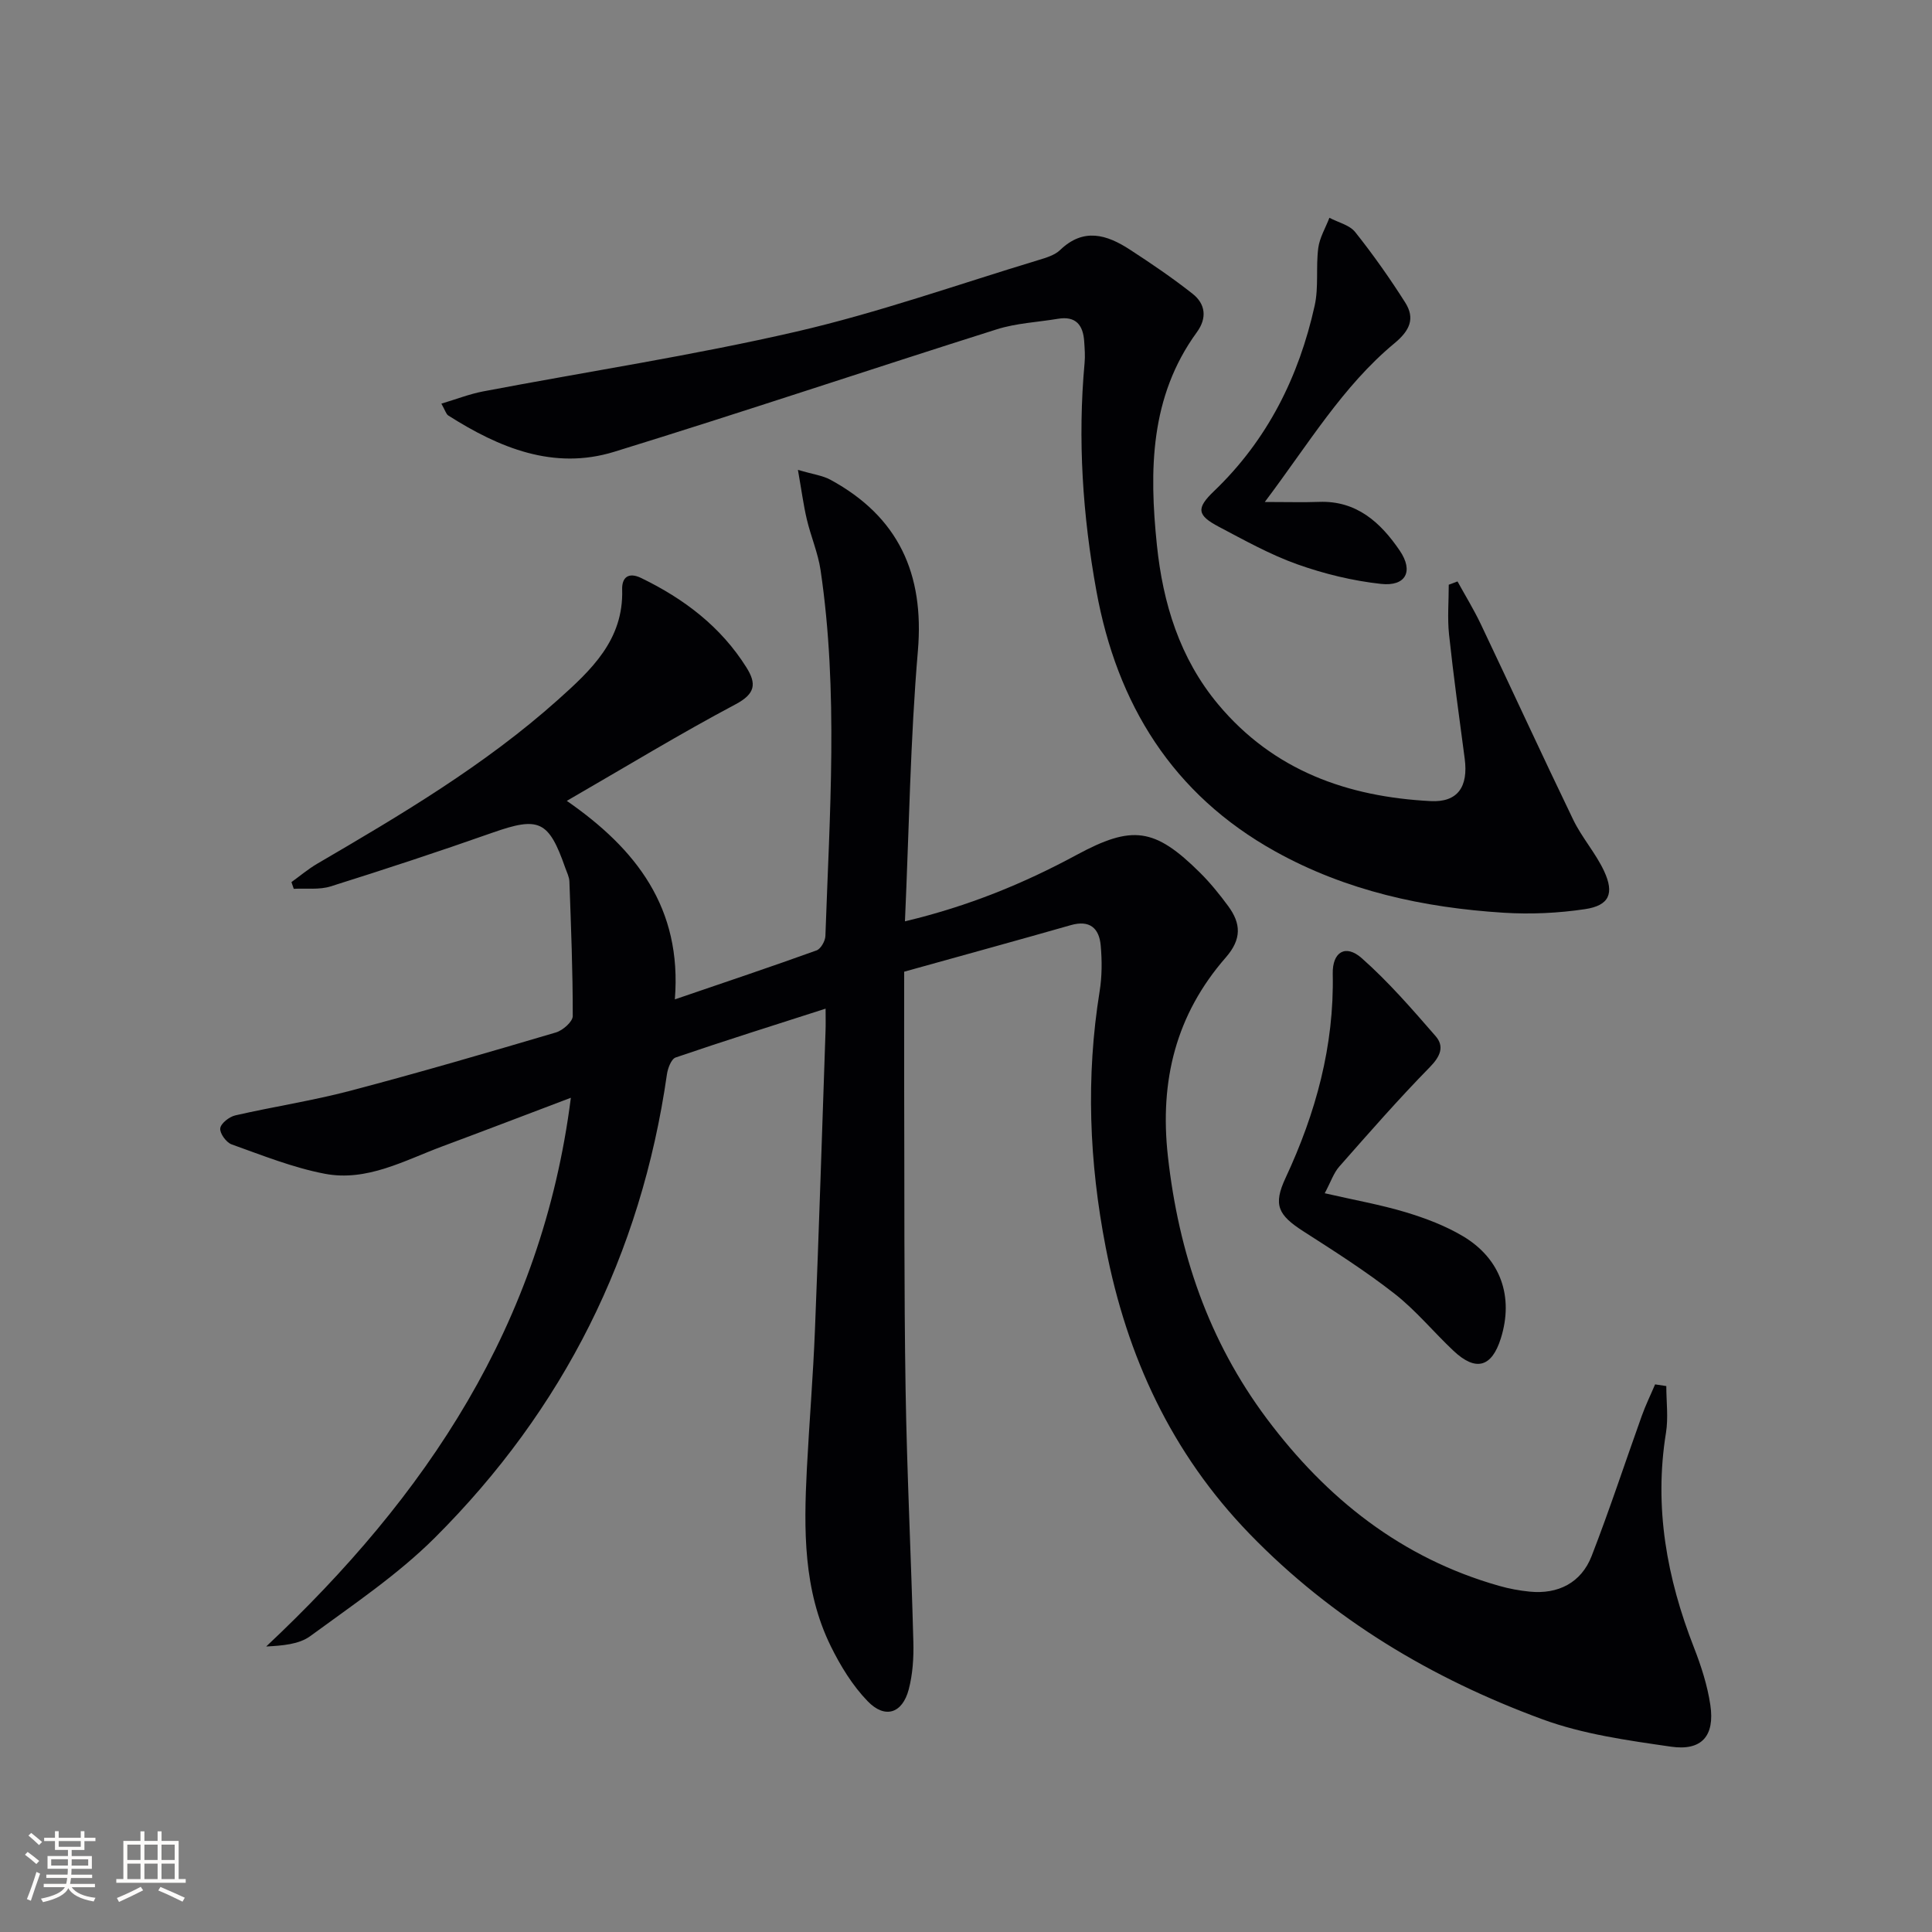 <svg enable-background="new 0 0 400 400" viewBox="0 0 400 400" xmlns="http://www.w3.org/2000/svg"><rect x="0" y="0" width="400" height="400" fill="#808080" stroke="none"/><g fill="#010104"><path d="m118.19 227.28c-9.58 3.63-18.05 6.88-26.55 10.04-7.91 2.94-15.68 7.37-24.42 5.69-6.57-1.26-12.92-3.81-19.27-6.08-1.11-.4-2.48-2.29-2.35-3.33.13-1.03 1.87-2.38 3.11-2.67 7.9-1.81 15.95-3.03 23.79-5.09 14.27-3.76 28.44-7.9 42.59-12.08 1.43-.42 3.48-2.22 3.49-3.38.02-9.29-.36-18.57-.69-27.86-.03-.96-.53-1.91-.86-2.85-3.43-9.82-5.46-10.65-15.07-7.27-11.1 3.91-22.28 7.59-33.51 11.12-2.36.74-5.07.36-7.63.5-.16-.46-.32-.93-.48-1.39 1.77-1.27 3.44-2.69 5.31-3.79 17.4-10.16 34.74-20.43 49.85-33.94 6.87-6.15 13.64-12.4 13.31-22.86-.07-2.38 1.21-3.7 3.96-2.36 8.86 4.3 16.45 10.04 21.76 18.49 2.13 3.39 1.88 5.47-2.26 7.66-11.44 6.07-22.52 12.82-34.92 19.98 14.36 9.96 23.89 22.15 22.37 41.1 10.63-3.63 20.02-6.78 29.34-10.14.88-.32 1.79-1.94 1.83-2.98.87-25.26 2.72-50.56-1-75.75-.53-3.57-2.02-6.99-2.85-10.53-.7-2.97-1.09-6.01-1.84-10.23 3.13.93 5.09 1.16 6.7 2.03 14.16 7.68 19.49 19.54 18.14 35.43-1.57 18.37-1.82 36.84-2.68 56.01 13.18-3.14 24.6-7.84 35.52-13.74 11.5-6.21 16.14-5.71 25.62 3.72 2.11 2.1 4.01 4.46 5.78 6.86 2.66 3.61 2.84 6.83-.5 10.65-10.28 11.78-13.73 25.44-11.98 41.16 2.23 20.01 8.42 38.19 20.47 54.31 12.39 16.56 27.89 28.89 48.09 34.62 2.06.59 4.21.99 6.34 1.2 5.9.59 10.68-1.84 12.83-7.37 3.72-9.58 6.92-19.36 10.39-29.04.79-2.21 1.83-4.33 2.75-6.5.77.12 1.55.23 2.32.35 0 3.24.44 6.54-.07 9.69-2.5 15.42.18 30.08 5.79 44.43 1.5 3.84 2.8 7.87 3.4 11.93.94 6.38-1.78 9.53-8.15 8.61-8.98-1.3-18.19-2.57-26.62-5.67-22.87-8.41-43.49-20.7-60.63-38.39-16.15-16.68-25.4-36.68-29.78-59.29-3.43-17.66-4.13-35.28-1.26-53.06.5-3.09.5-6.34.22-9.47-.32-3.59-2.28-5.33-6.19-4.21-10.99 3.14-22.02 6.16-34.5 9.64 0 7.9-.02 16.15 0 24.4.07 20.66-.04 41.33.29 61.98.28 17.47 1.16 34.92 1.61 52.38.09 3.28-.13 6.7-.96 9.85-1.31 4.96-4.91 6.14-8.49 2.44-3.15-3.25-5.65-7.34-7.66-11.43-5.7-11.61-5.58-24.14-4.94-36.67.5-9.63 1.3-19.24 1.68-28.88.83-20.61 1.48-41.23 2.19-61.85.05-1.32.01-2.64.01-4.57-10.67 3.43-20.9 6.64-31.04 10.11-.91.31-1.63 2.23-1.81 3.49-5.35 37.33-21.44 69.39-48.04 95.93-7.71 7.69-16.96 13.89-25.79 20.37-2.35 1.73-5.79 1.98-9.14 2.16 33.06-31.04 57.1-66.57 63.08-113.61z"/><path d="m301.76 120.38c1.62 2.94 3.38 5.81 4.82 8.83 6.41 13.48 12.64 27.05 19.13 40.49 1.79 3.71 4.65 6.91 6.39 10.63 2.18 4.67 1.07 7.15-3.94 7.9-5.54.83-11.27 1.09-16.87.74-16.56-1.05-32.55-4.52-47.24-12.68-21.31-11.84-32.81-30.54-37.06-53.98-2.83-15.57-3.89-31.31-2.44-47.14.14-1.48.02-3-.08-4.49-.22-3.36-1.72-5.3-5.42-4.68-4.24.71-8.64.9-12.7 2.19-26.43 8.35-52.71 17.19-79.19 25.35-12.54 3.86-23.81-.82-34.34-7.51-.47-.3-.65-1.07-1.44-2.46 3.12-.93 5.82-1.99 8.63-2.53 21.64-4.12 43.46-7.44 64.9-12.39 16.93-3.91 33.41-9.76 50.07-14.8 1.58-.48 3.37-1 4.5-2.08 4.86-4.69 9.68-3.19 14.42-.11 4.45 2.89 8.85 5.88 13.01 9.16 2.69 2.12 3.03 5.03.88 7.97-9.73 13.36-9.86 28.64-8.27 44.03 1.24 12.03 4.7 23.44 12.69 33.01 11.47 13.72 26.76 19.14 43.99 20.03 5.61.29 7.82-2.97 7.05-8.79-1.14-8.56-2.32-17.11-3.24-25.69-.36-3.4-.06-6.88-.06-10.32.62-.24 1.21-.46 1.81-.68z"/><path d="m274.27 247.05c6.2 1.42 11.58 2.37 16.77 3.93 4.1 1.24 8.22 2.8 11.88 4.98 7.82 4.67 10.51 12.55 7.81 21.14-1.88 5.99-5.18 6.92-9.8 2.57-4.12-3.88-7.76-8.34-12.19-11.81-5.99-4.69-12.45-8.8-18.86-12.91-5.28-3.39-6.33-5.48-3.72-11.07 6.26-13.42 10.08-27.32 9.77-42.27-.09-4.54 2.67-6.17 5.98-3.25 5.54 4.89 10.44 10.55 15.31 16.15 1.85 2.12 1.02 4.17-1.16 6.4-6.5 6.63-12.63 13.64-18.77 20.61-1.17 1.32-1.75 3.15-3.02 5.53z"/><path d="m261.86 103.93c4.73 0 7.99.1 11.25-.02 7.78-.29 12.75 4.3 16.68 10.07 2.94 4.31 1.26 7.47-3.87 6.91-5.87-.64-11.77-2.08-17.34-4.06-5.61-2-10.9-4.96-16.2-7.75-4.56-2.4-4.76-3.83-1.03-7.4 11.06-10.59 17.57-23.67 20.84-38.41.85-3.83.23-7.97.74-11.91.28-2.15 1.51-4.18 2.31-6.27 1.81.96 4.17 1.49 5.34 2.96 3.71 4.66 7.16 9.55 10.35 14.58 2.08 3.28.98 5.79-2.21 8.43-10.7 8.87-17.75 20.77-26.86 32.87z"/></g><path d="m5.17 384 .55-.58c.85.61 1.65 1.24 2.4 1.87l-.59.64c-.83-.73-1.62-1.38-2.36-1.93m1.22 9.53-.82-.34c.71-1.76 1.37-3.64 1.98-5.63.24.13.5.25.76.36-.6 1.67-1.24 3.54-1.92 5.61m-.5-13.5.57-.54c.56.44 1.31 1.06 2.26 1.87l-.64.64c-.68-.66-1.41-1.32-2.19-1.97m3.25.46h2.24v-1.36h.77v1.36h4.57v-1.36h.76v1.36h2.28v.69h-2.28v1.84h-2.64v1.26h4.18v2.64h-4.21c0 .45-.02.86-.05 1.21h4.32v.69h-4.38c-.04.34-.1.75-.19 1.22h5.15v.69h-4.82c.87 1.19 2.51 1.92 4.93 2.19-.17.31-.3.57-.37.76-2.77-.49-4.52-1.41-5.26-2.76-.56 1.26-2.3 2.23-5.24 2.9-.12-.25-.26-.48-.43-.72 2.73-.55 4.38-1.34 4.96-2.38h-4.38v-.69h4.65c.1-.38.17-.79.21-1.22h-4.32v-.69h4.4c.03-.34.05-.75.05-1.21h-4.2v-2.64h4.23v-1.26h-2.69v-1.84h-2.24zm1.46 4.46v1.29h3.45c.01-.4.02-.57.01-.53v-.32-.45h-3.46zm1.55-2.59h4.57v-1.19h-4.57zm6.11 2.59h-3.42v.77c-.01.19-.01.37-.02.53h3.44z" fill="#fcfbfa"/><path d="m32.63 379.16h.82v1.98h3.54v7.89h1.46v.78h-14.37v-.78h1.46v-7.89h3.54v-1.98h.82v1.98h2.73zm-3.49 11.48.5.73c-1.61.82-3.28 1.63-5 2.41-.13-.27-.28-.55-.44-.82 1.75-.72 3.4-1.49 4.94-2.32m-2.78-5.55h2.73v-3.18h-2.73zm0 3.95h2.73v-3.2h-2.73zm3.54-3.95h2.73v-3.18h-2.73zm0 3.95h2.73v-3.2h-2.73zm7.89 4.68c-1.84-.92-3.51-1.7-5.02-2.32l.45-.73c1.89.8 3.57 1.55 5.04 2.23zm-1.62-11.81h-2.73v3.18h2.73zm-2.73 7.13h2.73v-3.2h-2.73z" fill="#fcfbfa"/></svg>